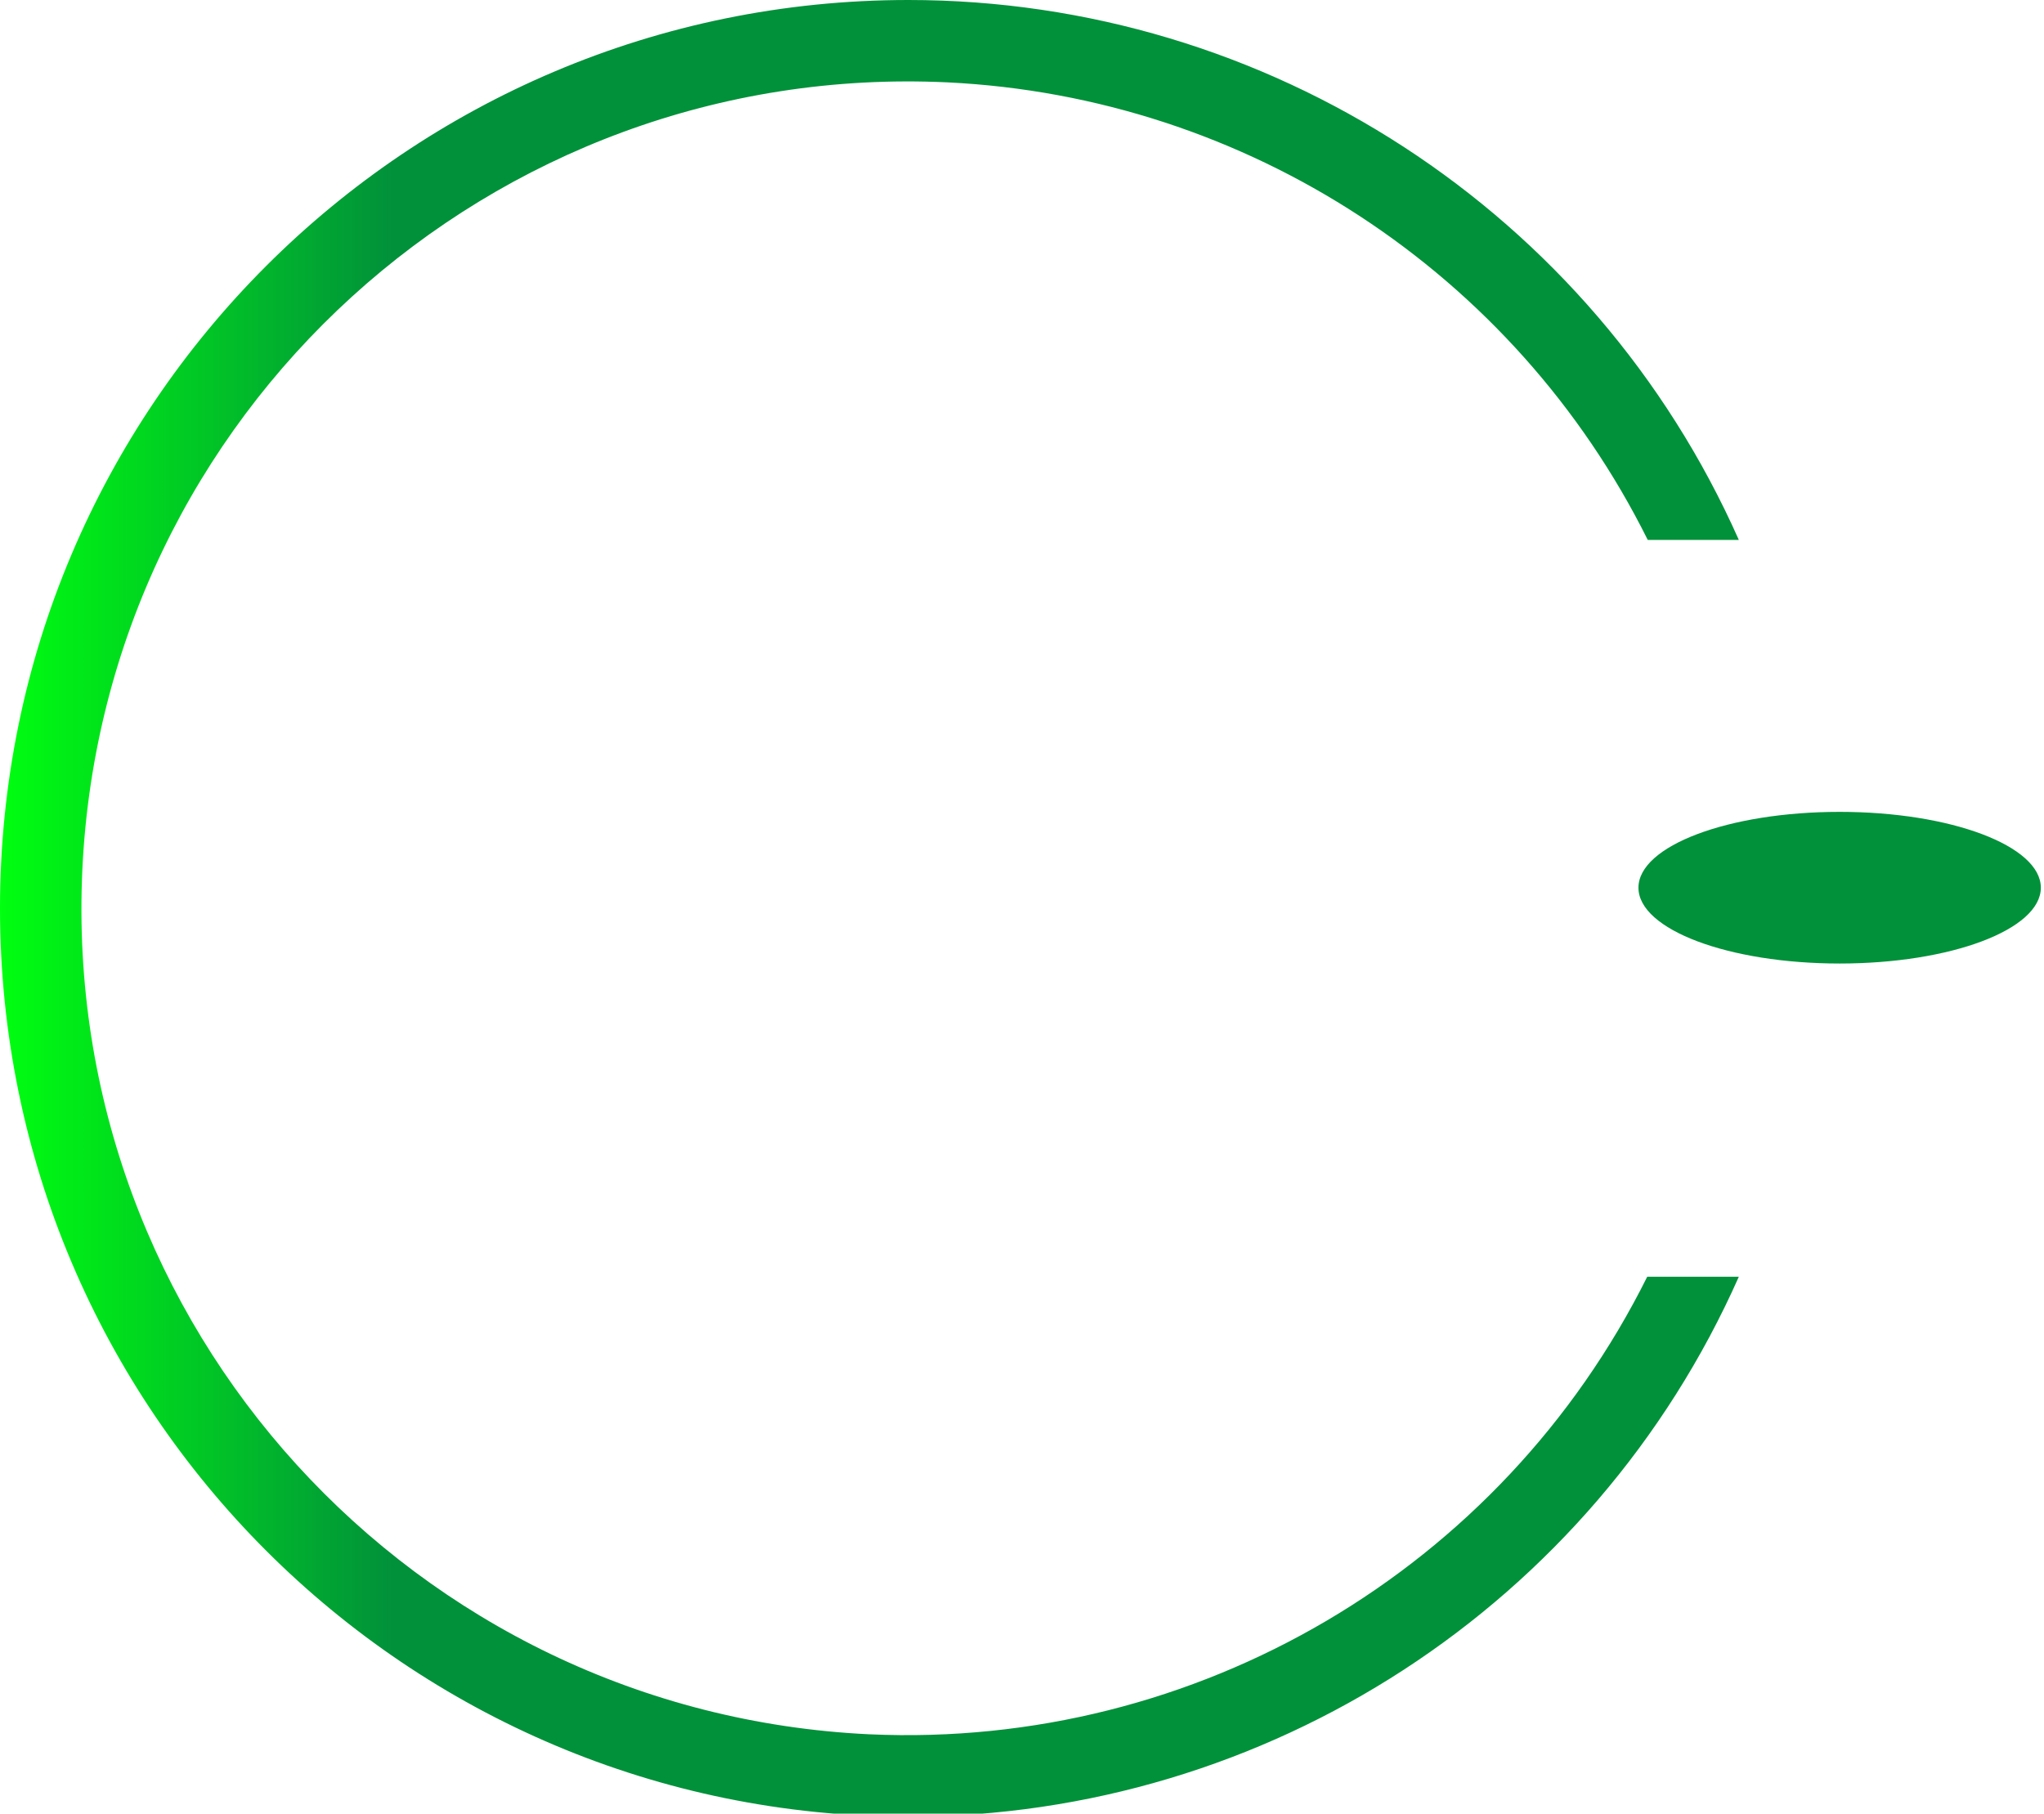 <svg width="151" height="134" viewBox="0 0 151 134" fill="none" xmlns="http://www.w3.org/2000/svg">
<path d="M67.114 9.15527e-05C30.049 9.15527e-05 0 30.047 0 67.112C0 104.177 30.048 134.224 67.114 134.224C93.65 134.222 117.693 118.586 128.456 94.331H121.689C110.915 115.977 88.387 129.231 64.233 128.139C30.528 126.548 4.494 97.935 6.085 64.23C7.677 30.526 36.29 4.493 69.995 6.085C92.088 7.159 111.875 20.09 121.728 39.893H128.456C117.693 15.639 93.65 0.002 67.114 9.15527e-05Z" fill="url(#paint0_linear_1_25)"/>
<path d="M135.903 71.19C127.695 71.19 121.041 68.682 121.041 65.588C121.041 62.493 127.695 59.985 135.903 59.985C144.111 59.985 150.766 62.493 150.766 65.588C150.766 68.682 144.111 71.19 135.903 71.19Z" fill="#01913A"/>
<defs>
<linearGradient id="paint0_linear_1_25" x1="0" y1="67.112" x2="134.228" y2="67.112" gradientUnits="userSpaceOnUse">
<stop stop-color="#00FF10"/>
<stop offset="0.216" stop-color="#01913A"/>
<stop offset="1" stop-color="#01913A"/>
</linearGradient>
</defs>
</svg>
